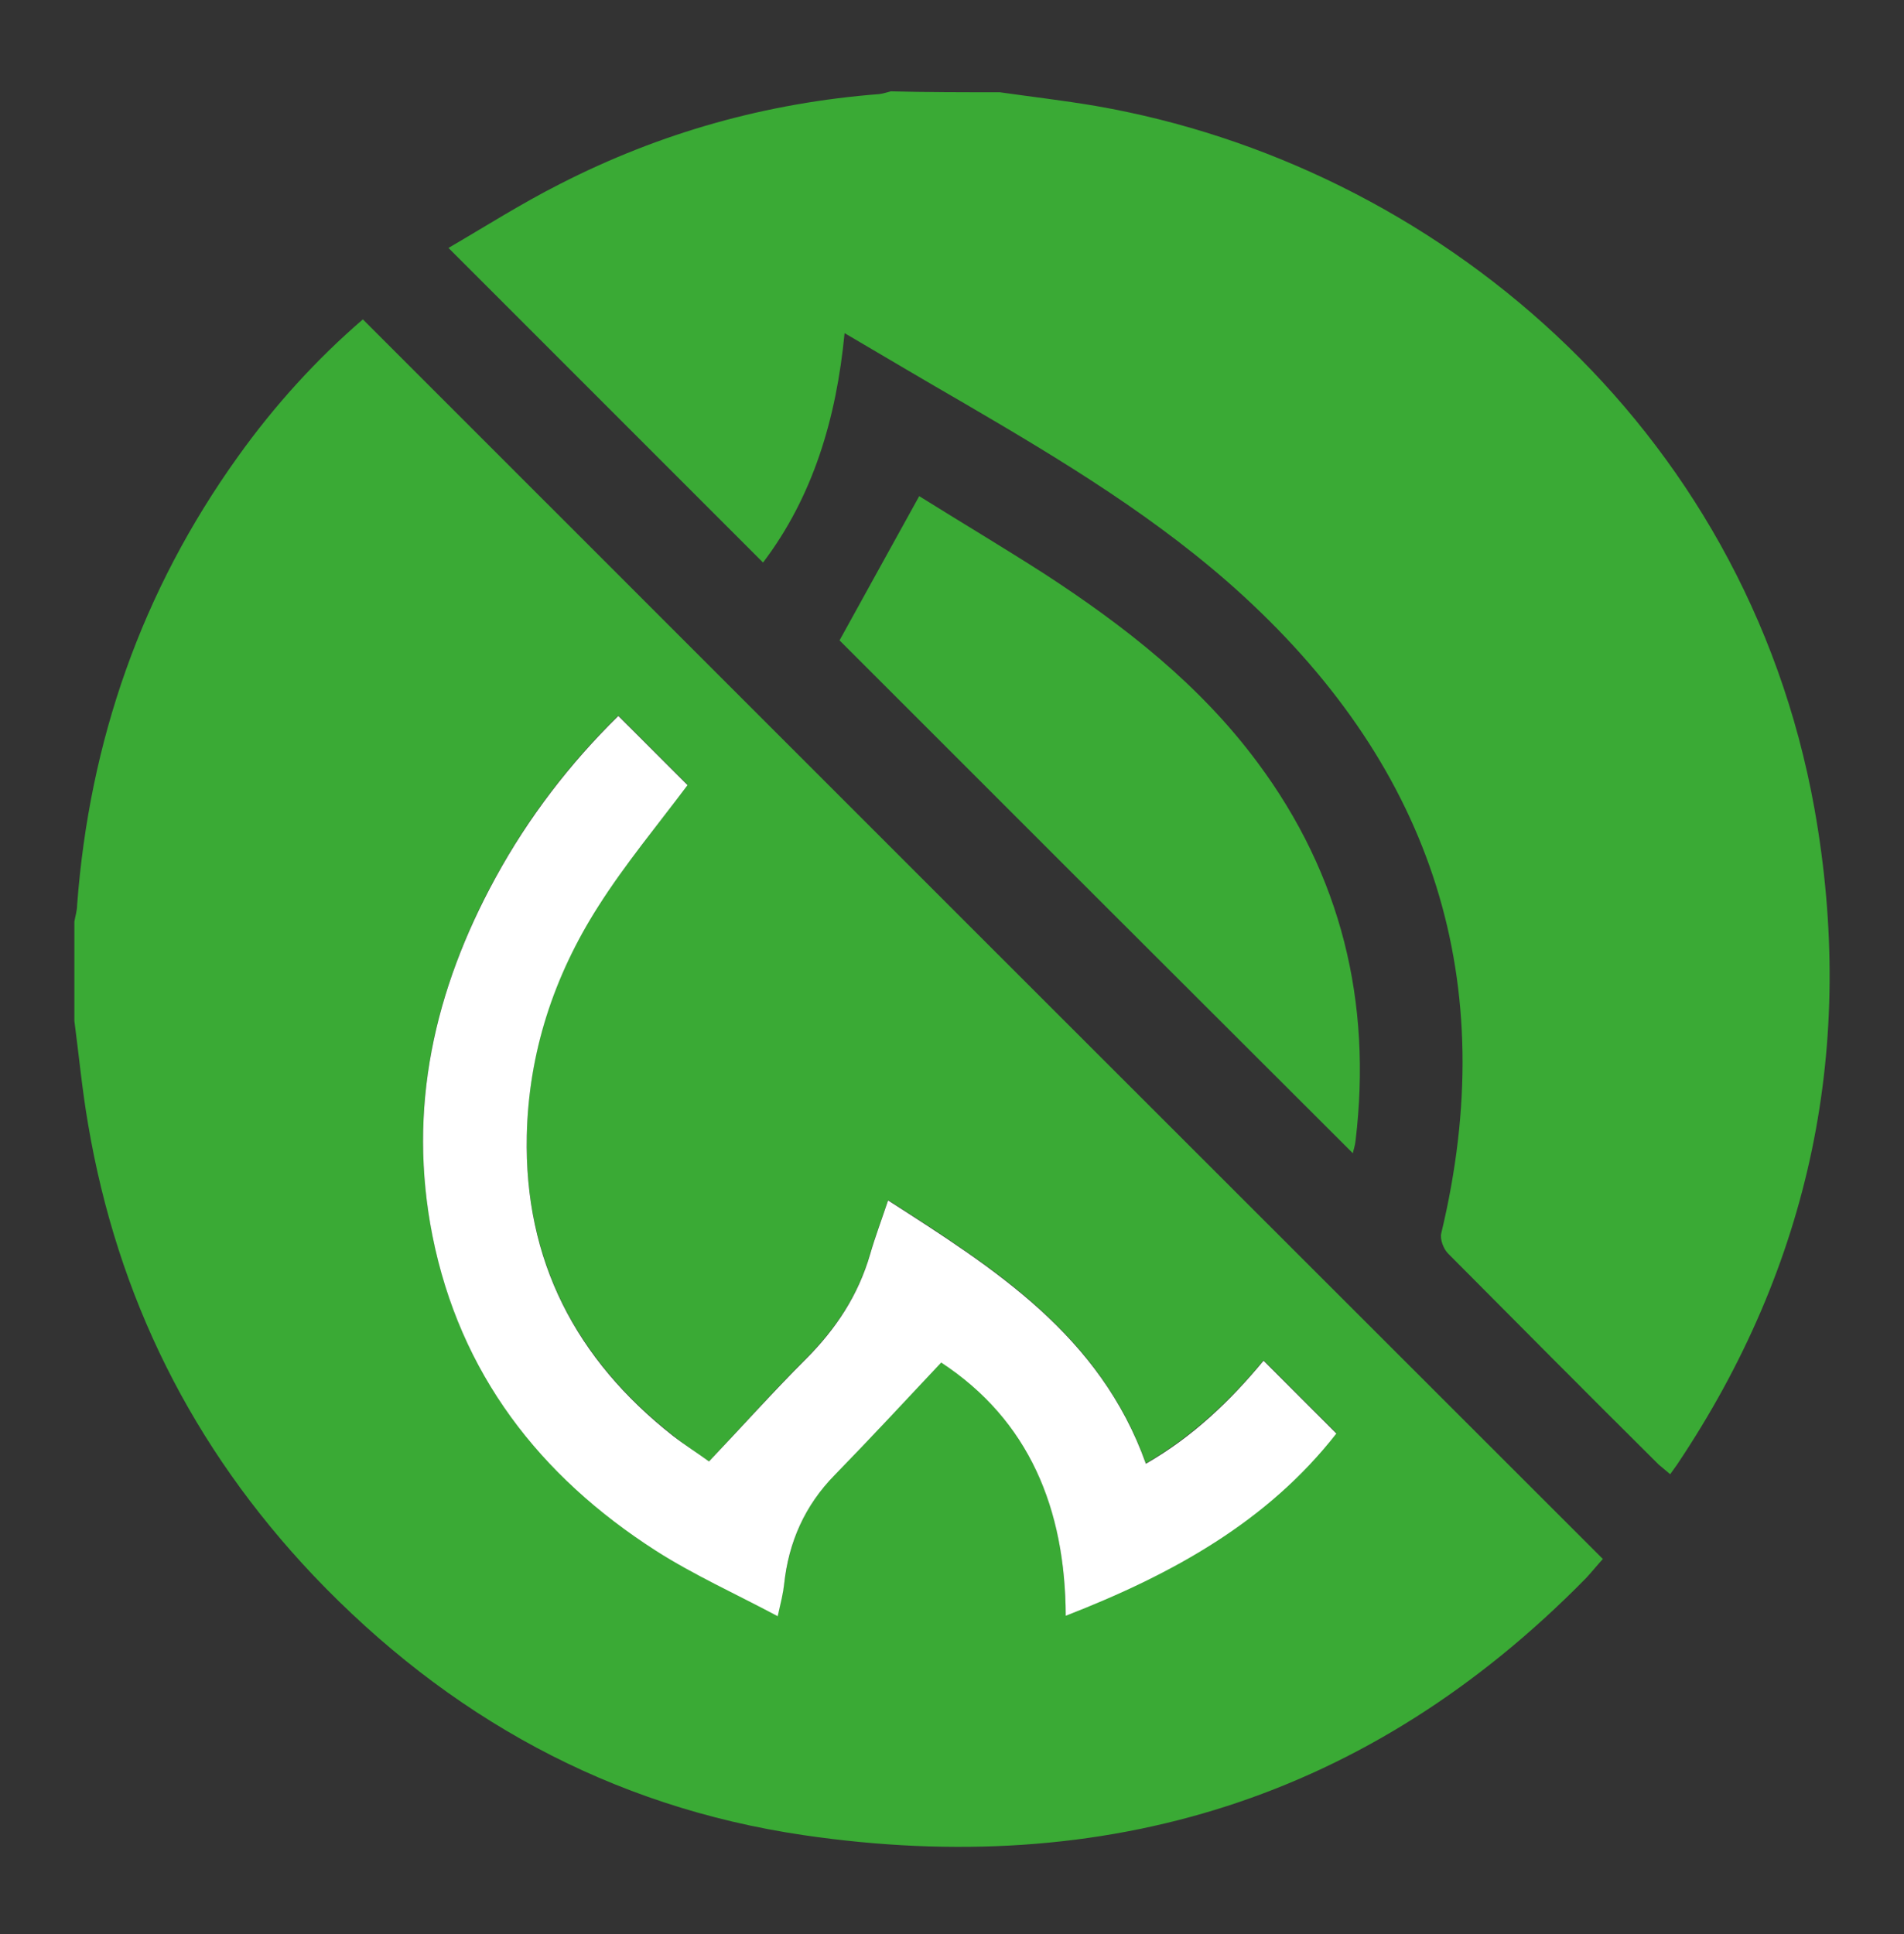 <svg width="64" height="65" viewBox="0 0 64 65" fill="none" xmlns="http://www.w3.org/2000/svg">
<rect x="0" y="0" width="64" height="65" fill="#333333" stroke="none"/>
<path d="M2.5 34.311C2.5 33.203 2.5 32.08 2.5 30.972C2.531 30.787 2.592 30.602 2.592 30.418C3.008 24.893 4.763 19.86 7.995 15.351C9.226 13.627 10.642 12.073 12.197 10.734C26.096 24.631 39.964 38.498 53.878 52.395C53.709 52.579 53.509 52.826 53.309 53.041C46.028 60.459 37.178 63.168 27.004 61.675C20.524 60.721 15.06 57.704 10.534 52.949C6.456 48.639 3.947 43.592 2.962 37.79C2.762 36.635 2.654 35.481 2.5 34.311ZM23.833 49.117C23.479 48.87 23.033 48.578 22.617 48.239C19.354 45.669 17.615 42.33 17.707 38.144C17.769 35.343 18.615 32.772 20.108 30.449C21.016 29.017 22.125 27.709 23.11 26.37C22.386 25.647 21.601 24.862 20.785 24.046C19.169 25.631 17.769 27.448 16.66 29.479C14.598 33.249 13.69 37.251 14.536 41.514C15.46 46.146 18.138 49.578 22.048 52.102C23.325 52.918 24.726 53.549 26.142 54.303C26.234 53.826 26.311 53.518 26.357 53.226C26.527 51.81 27.05 50.579 28.066 49.547C29.266 48.316 30.436 47.054 31.637 45.777C34.592 47.716 35.808 50.686 35.823 54.288C39.425 52.872 42.596 51.102 44.92 48.162C44.089 47.331 43.288 46.531 42.473 45.715C41.364 47.054 40.087 48.27 38.517 49.178C36.978 44.854 33.422 42.622 29.851 40.329C29.636 40.975 29.42 41.545 29.251 42.13C28.851 43.515 28.097 44.654 27.081 45.669C25.988 46.762 24.957 47.916 23.833 49.117Z" fill="#3AAA35"/>
<path d="M33.607 3.101C34.684 3.255 35.762 3.378 36.839 3.562C48.199 5.532 58.665 14.258 60.989 27.171C62.405 35.112 60.881 42.499 56.371 49.224C56.31 49.317 56.233 49.409 56.141 49.547C56.002 49.424 55.879 49.332 55.756 49.224C53.386 46.87 51.031 44.5 48.676 42.13C48.522 41.976 48.398 41.653 48.445 41.452C50.476 33.003 48.168 25.893 41.811 20.045C38.979 17.444 35.7 15.474 32.406 13.55C31.098 12.796 29.805 12.027 28.389 11.196C28.112 14.074 27.327 16.69 25.649 18.906C22.155 15.413 18.662 11.919 15.075 8.333C16.291 7.625 17.523 6.84 18.831 6.179C22.202 4.455 25.773 3.455 29.559 3.162C29.682 3.147 29.821 3.101 29.944 3.07C31.144 3.101 32.376 3.101 33.607 3.101Z" fill="#3AAA35"/>
<path d="M23.833 49.117C24.957 47.931 25.988 46.777 27.081 45.685C28.097 44.669 28.851 43.53 29.251 42.145C29.42 41.56 29.636 40.991 29.851 40.344C33.422 42.637 36.978 44.869 38.517 49.194C40.102 48.285 41.364 47.07 42.473 45.731C43.288 46.547 44.089 47.347 44.92 48.178C42.611 51.133 39.425 52.903 35.823 54.303C35.808 50.702 34.592 47.731 31.637 45.792C30.436 47.07 29.266 48.332 28.066 49.563C27.05 50.594 26.511 51.825 26.357 53.241C26.326 53.533 26.25 53.841 26.142 54.318C24.726 53.564 23.325 52.933 22.048 52.118C18.138 49.609 15.46 46.162 14.536 41.529C13.69 37.251 14.598 33.265 16.66 29.494C17.769 27.463 19.169 25.647 20.785 24.062C21.601 24.877 22.402 25.678 23.11 26.386C22.109 27.725 21.016 29.033 20.108 30.464C18.615 32.803 17.769 35.373 17.707 38.159C17.615 42.36 19.354 45.685 22.617 48.255C23.033 48.578 23.494 48.87 23.833 49.117Z" fill="white"/>
<path d="M28.22 21.522C29.082 19.953 29.974 18.352 30.898 16.675C32.252 17.521 33.699 18.383 35.115 19.291C37.809 21.045 40.333 23.015 42.273 25.631C45.089 29.417 46.121 33.681 45.566 38.328C45.551 38.498 45.489 38.667 45.474 38.759C39.718 33.019 33.961 27.263 28.22 21.522Z" fill="#3AAA35"/>
</svg>
